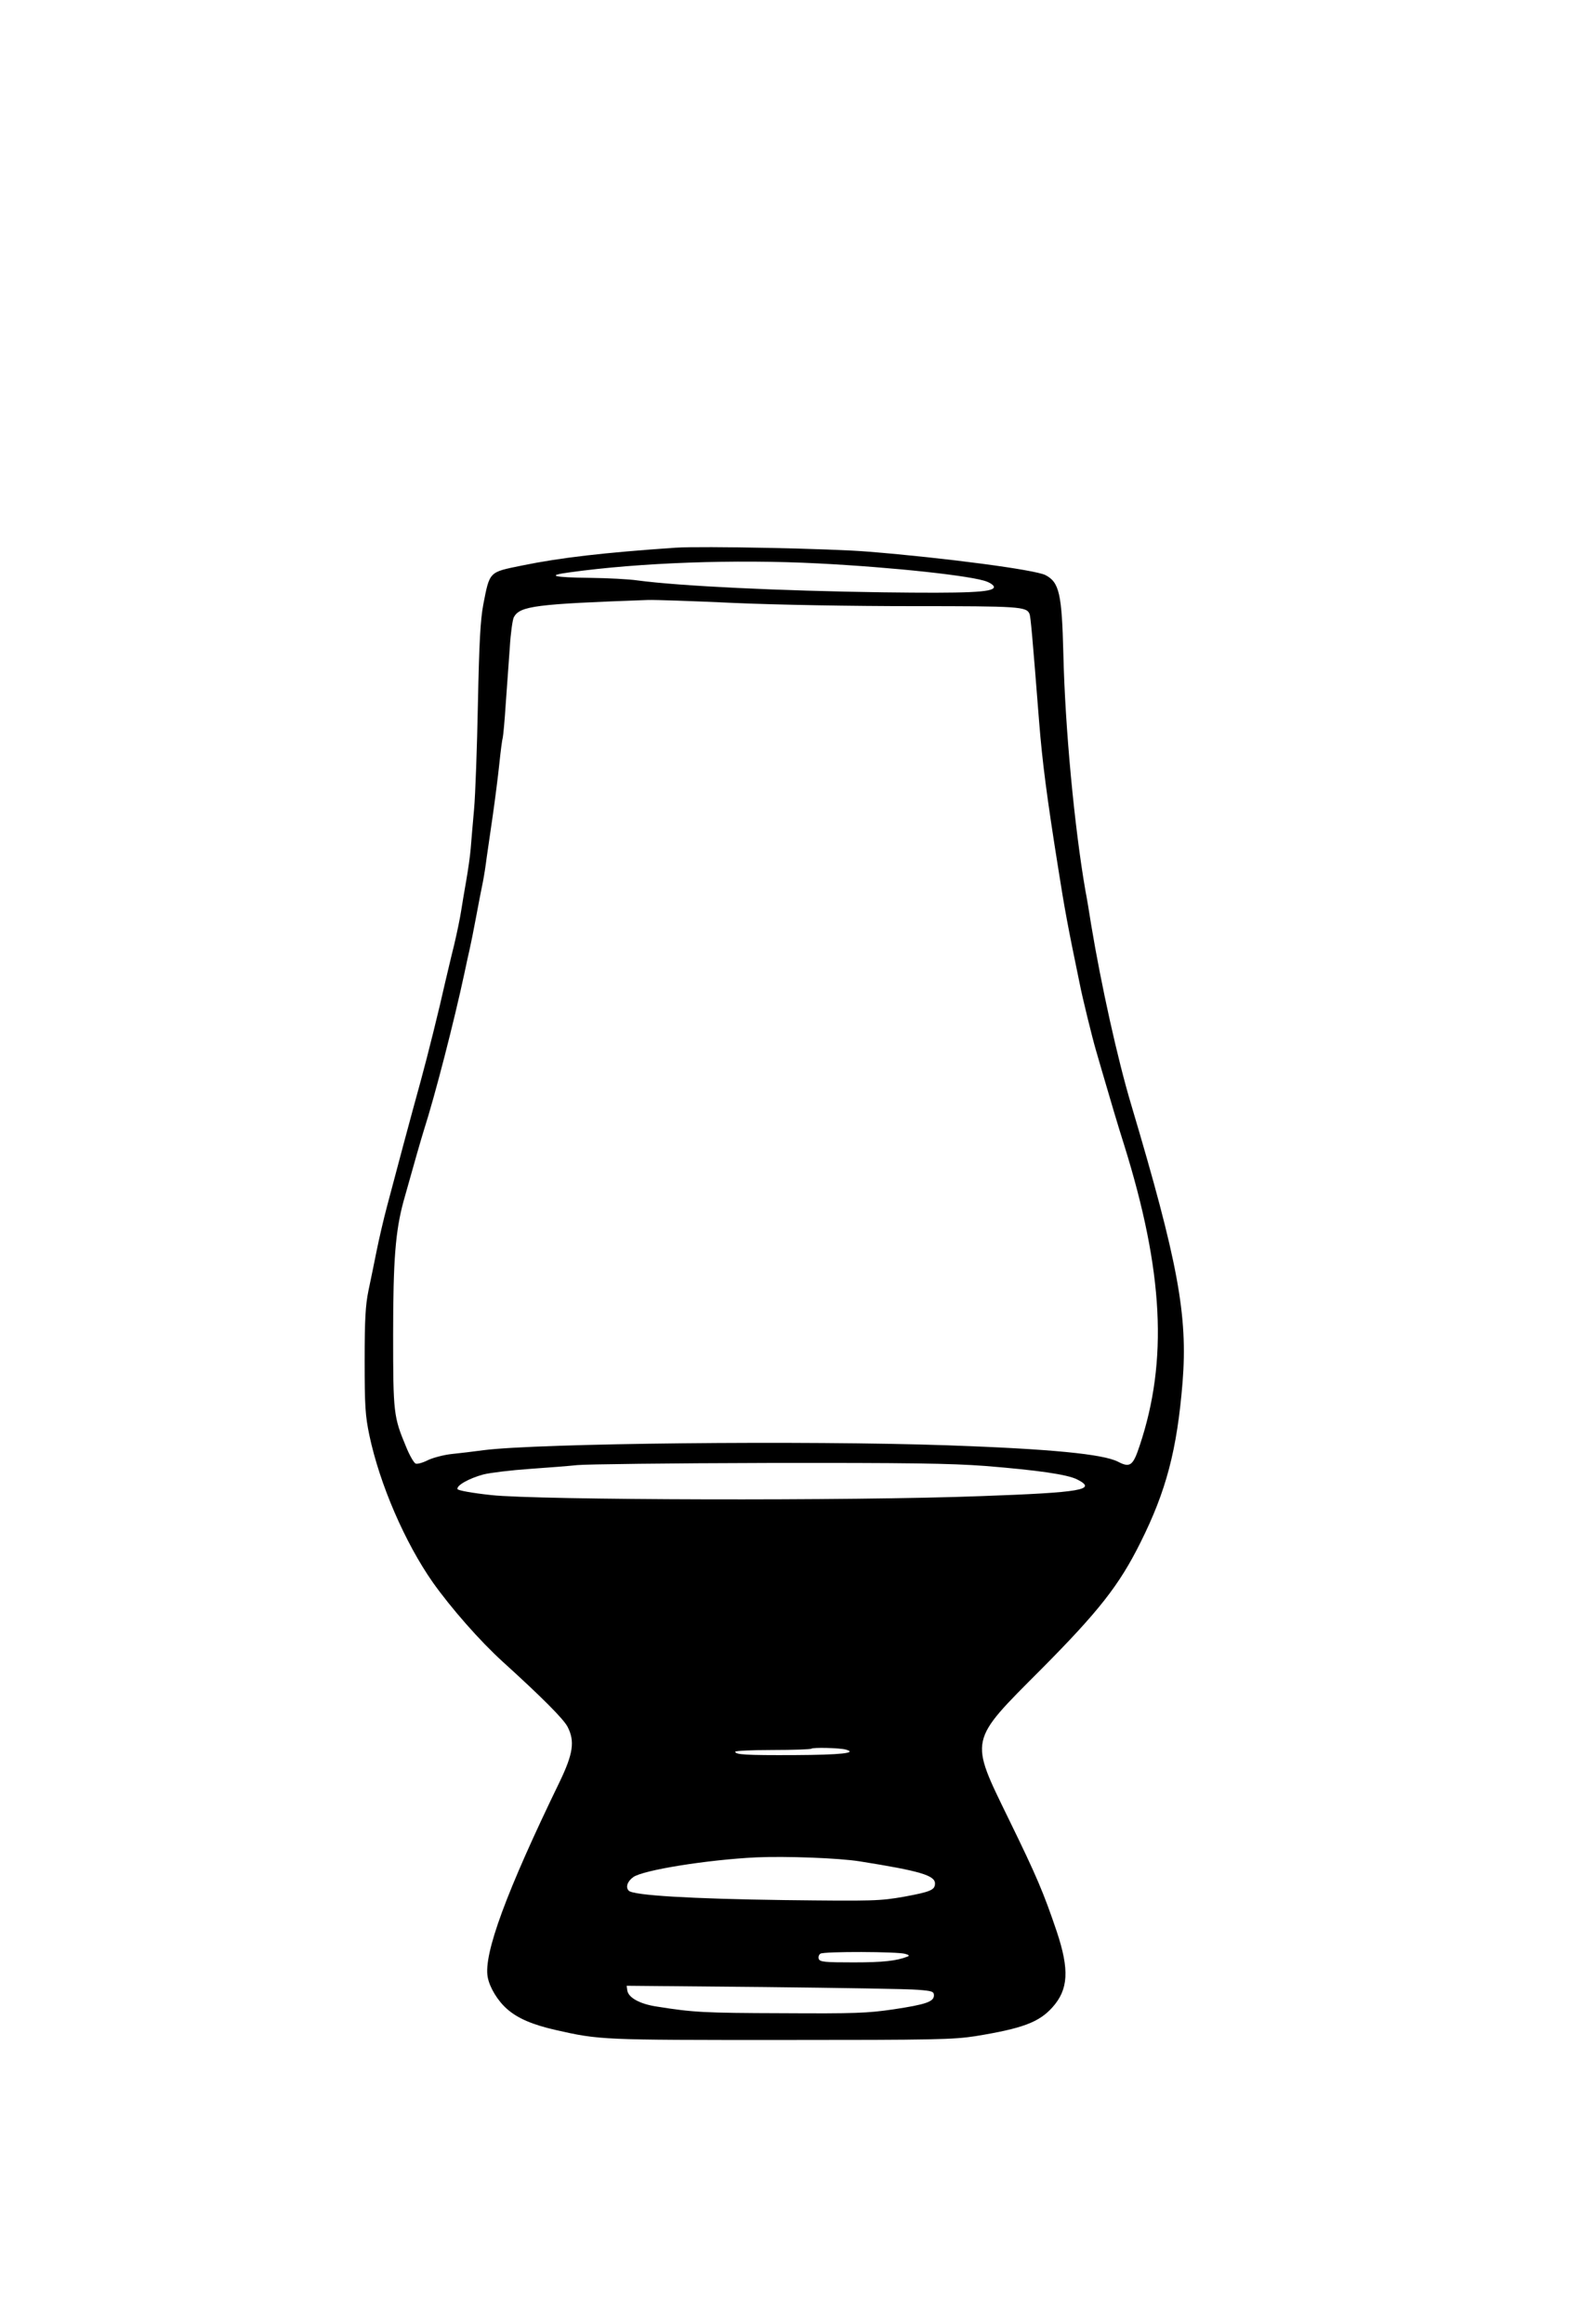 <?xml version="1.0" standalone="no"?>
<!DOCTYPE svg PUBLIC "-//W3C//DTD SVG 20010904//EN"
 "http://www.w3.org/TR/2001/REC-SVG-20010904/DTD/svg10.dtd">
<svg version="1.0" xmlns="http://www.w3.org/2000/svg"
 width="744pt" height="1093pt" viewBox="0 0 744 1093"
 preserveAspectRatio="xMidYMid meet">

<g transform="translate(0,1093) scale(0.1,-0.1)"
fill="#000000" stroke="none">
<path d="M3180 8354 c-336 -23 -544 -47 -724 -84 -156 -32 -151 -26 -182 -185
-13 -71 -19 -171 -25 -465 -4 -206 -12 -429 -18 -495 -6 -66 -13 -150 -16
-187 -3 -37 -13 -104 -21 -150 -8 -46 -19 -110 -24 -143 -5 -33 -20 -105 -33
-160 -14 -55 -32 -134 -42 -175 -27 -122 -83 -347 -114 -460 -41 -148 -126
-465 -160 -595 -16 -60 -38 -155 -49 -210 -11 -55 -28 -138 -38 -185 -14 -68
-18 -134 -18 -330 0 -215 3 -258 22 -350 49 -232 168 -506 299 -693 86 -121
221 -275 329 -373 183 -166 286 -269 305 -306 35 -68 26 -127 -37 -258 -251
-517 -359 -810 -339 -919 9 -49 47 -112 92 -151 49 -43 118 -73 228 -98 207
-47 218 -47 1060 -47 730 0 810 2 915 18 221 36 299 65 362 135 76 84 81 177
21 357 -62 183 -94 259 -226 529 -186 382 -190 361 153 705 271 273 367 395
467 596 121 242 172 435 198 753 25 315 -21 565 -242 1307 -64 214 -141 562
-188 845 -9 58 -21 130 -27 160 -52 299 -96 767 -104 1115 -7 282 -19 336 -84
370 -48 25 -472 81 -830 110 -174 15 -789 27 -910 19z m670 -74 c354 -18 731
-59 795 -86 20 -8 35 -20 32 -27 -7 -23 -125 -28 -522 -23 -485 7 -953 29
-1155 56 -41 6 -140 11 -220 12 -179 2 -212 11 -99 26 332 46 776 62 1169 42z
m-395 -186 c205 -9 554 -15 843 -15 499 0 533 -2 547 -37 5 -13 13 -99 45
-507 15 -188 36 -352 90 -690 30 -191 45 -272 101 -542 13 -67 59 -253 75
-308 8 -27 21 -72 29 -100 39 -134 79 -269 105 -350 185 -593 207 -1015 73
-1415 -31 -94 -45 -105 -102 -75 -71 36 -317 60 -801 77 -669 23 -1931 10
-2185 -23 -44 -6 -111 -14 -150 -18 -38 -4 -89 -18 -112 -29 -23 -12 -49 -19
-57 -16 -8 3 -29 39 -45 79 -59 141 -61 159 -61 527 0 353 11 488 49 628 54
193 82 290 96 335 52 162 142 511 191 740 8 39 19 88 24 110 5 22 19 90 30
150 11 61 26 135 32 165 6 30 14 82 18 115 5 33 18 123 29 200 11 77 25 187
31 245 6 58 13 112 16 121 2 8 9 80 14 160 6 79 14 198 19 264 4 67 13 130 19
142 29 53 102 62 632 81 30 1 213 -5 405 -14z m1180 -4059 c248 -20 389 -40
435 -64 94 -48 23 -61 -455 -78 -601 -23 -2087 -19 -2304 5 -93 10 -156 22
-158 28 -6 17 55 51 122 69 32 8 130 20 217 26 87 6 188 14 225 18 38 4 439 9
893 10 670 1 863 -2 1025 -14z m-655 -1334 c58 -16 -22 -25 -240 -26 -233 -1
-280 2 -280 16 0 4 79 8 176 8 97 0 179 3 182 6 8 7 132 4 162 -4z m67 -526
c283 -45 353 -66 353 -104 0 -30 -20 -39 -145 -62 -115 -20 -140 -21 -565 -16
-438 6 -709 22 -731 44 -16 16 -7 44 21 64 45 33 350 82 580 93 138 6 388 -3
487 -19z m213 -435 c18 -5 21 -9 10 -13 -52 -20 -113 -27 -253 -27 -135 0
-158 2 -164 16 -3 9 0 20 8 25 17 11 364 10 399 -1z m60 -169 c66 -5 75 -8 75
-26 0 -30 -38 -43 -191 -66 -124 -18 -180 -20 -524 -18 -367 1 -419 4 -588 31
-81 12 -135 42 -140 76 l-3 22 648 -6 c356 -4 682 -9 723 -13z"/>
</g>
</svg>
